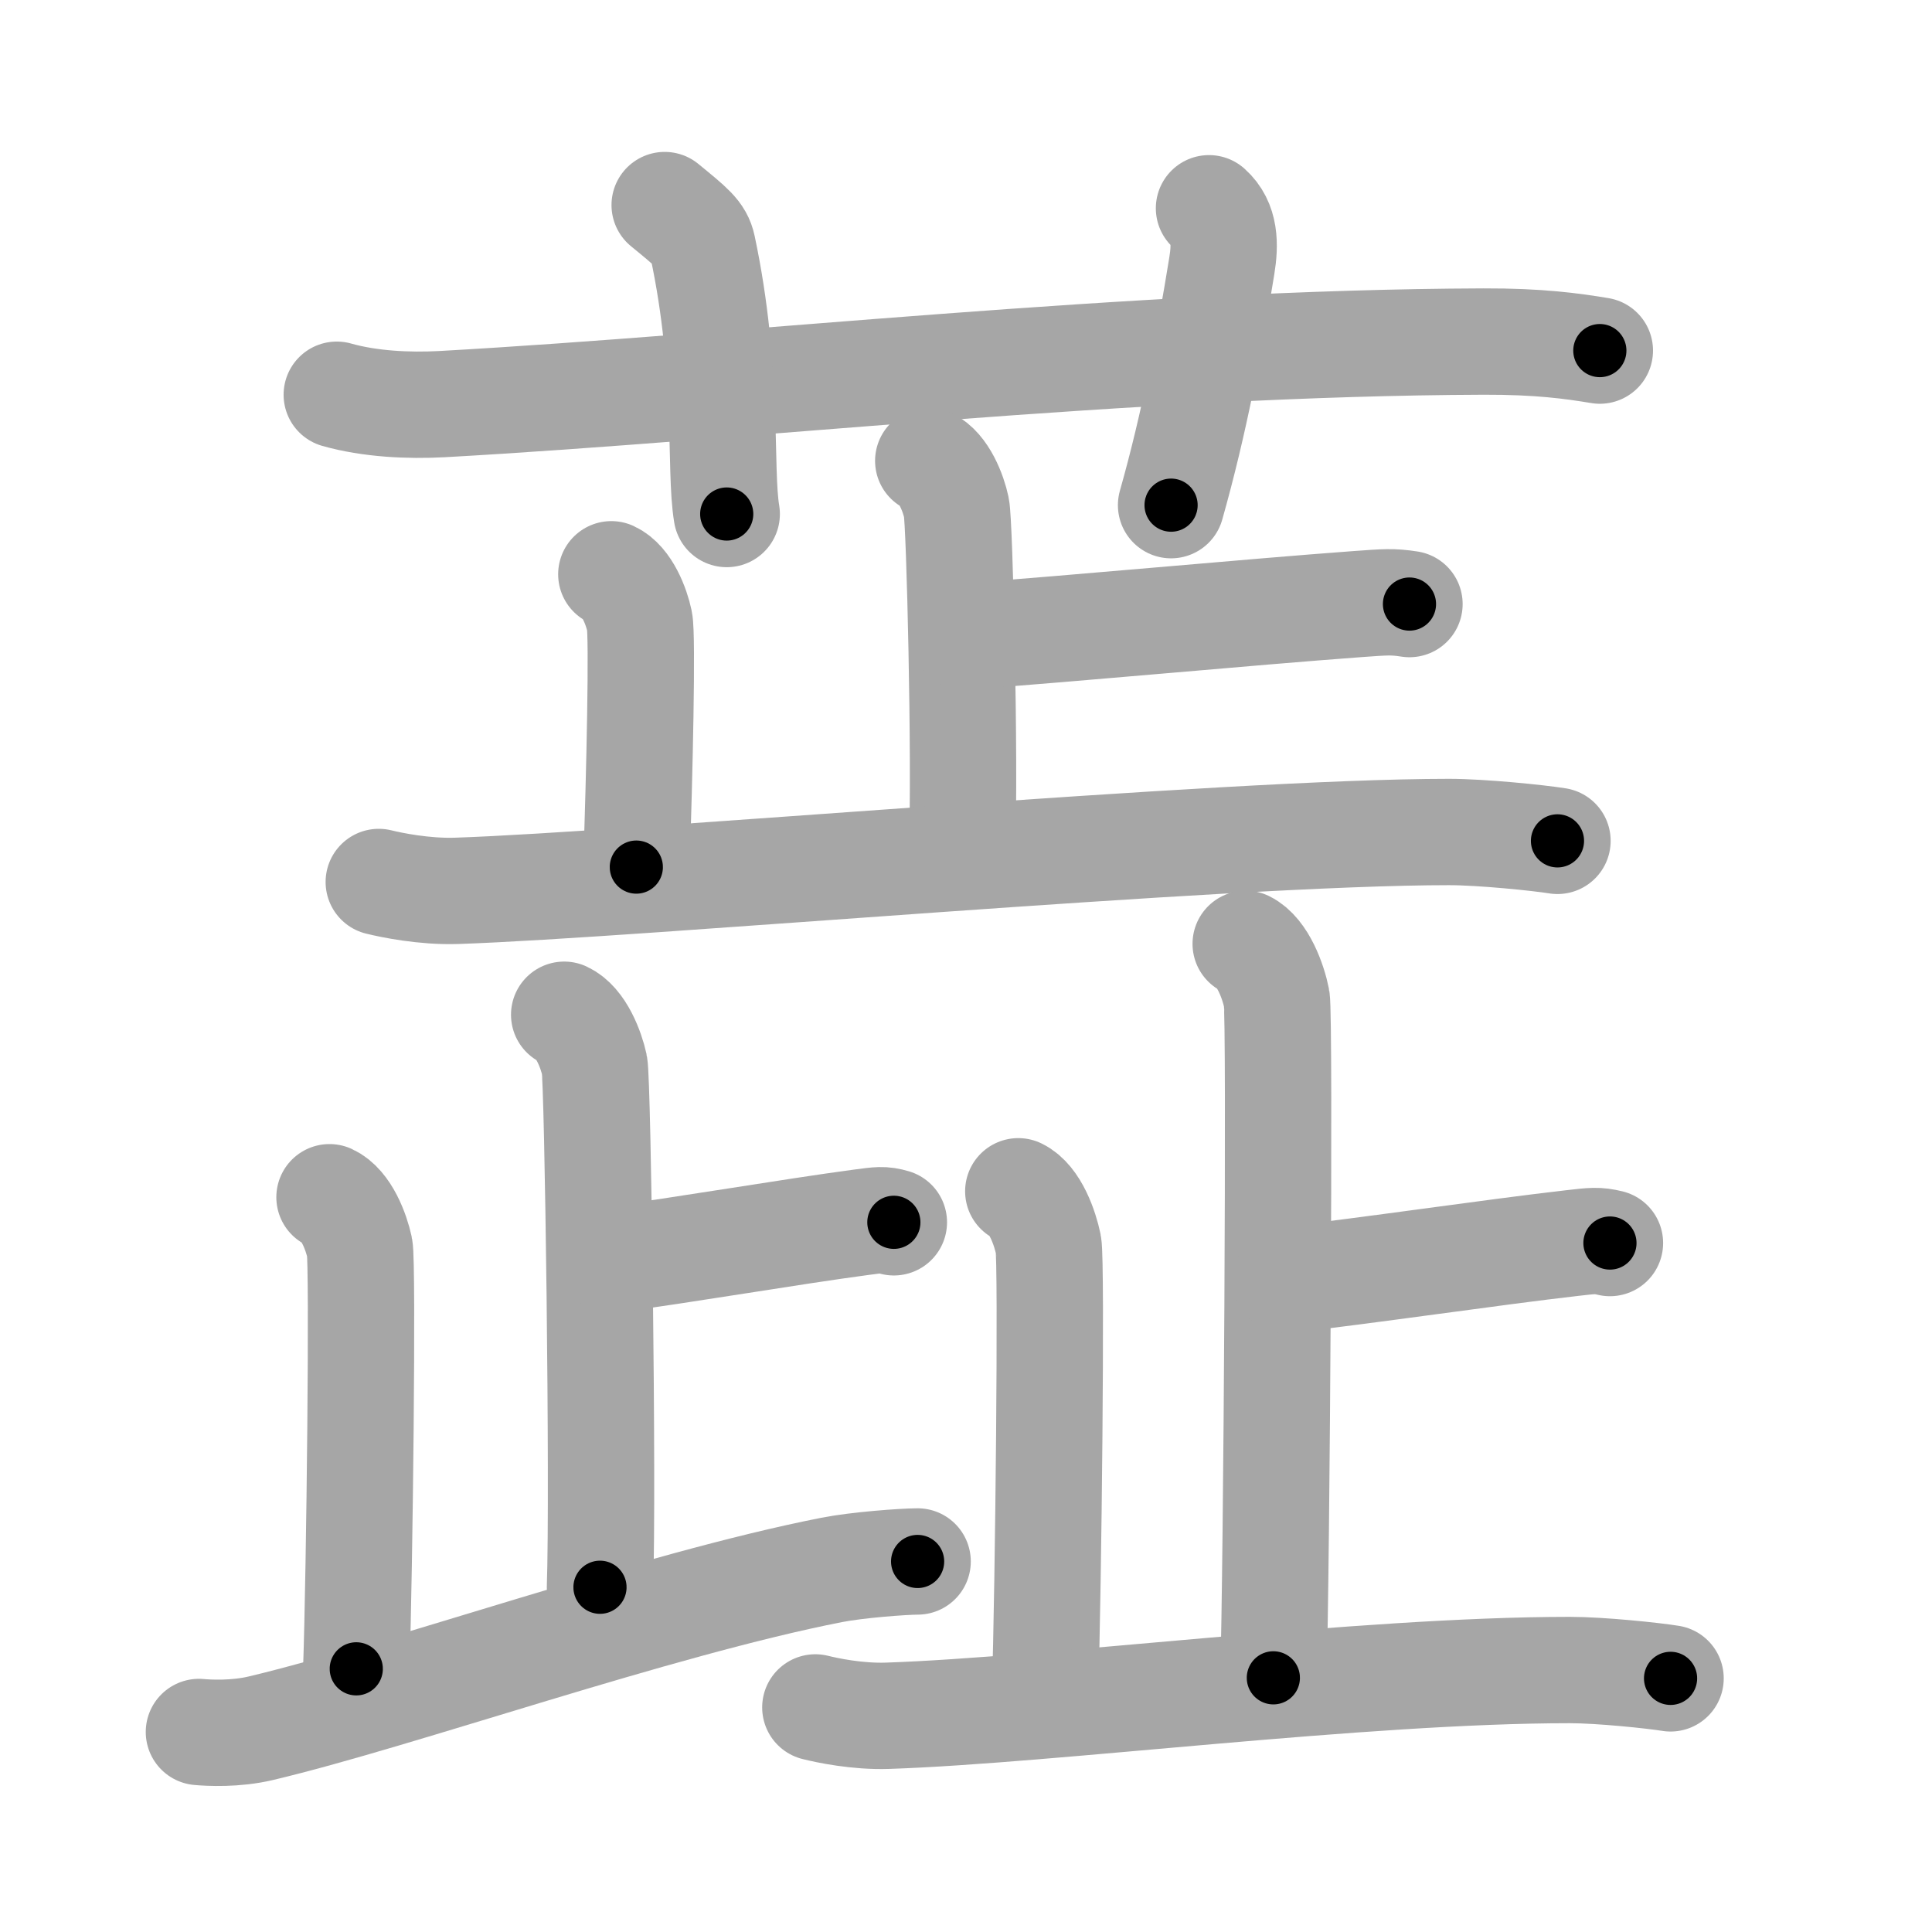 <svg xmlns="http://www.w3.org/2000/svg" viewBox="0 0 109 109" id="854b"><g fill="none" stroke="#a6a6a6" stroke-width="6" stroke-linecap="round" stroke-linejoin="round"><g><g><path d="M19,22.27c1.87,0.53,4.05,0.63,5.93,0.53c17.22-0.96,38.92-3.46,58.77-3.53c3.12-0.01,5,0.25,6.56,0.51" /><path d="M37.5,11.57c1.5,1.23,1.98,1.6,2.14,2.36C41.14,21,40.57,26.43,41,29" /><path d="M68.21,11.75c0.92,0.82,0.92,2.04,0.72,3.26c-0.69,4.24-1.53,8.79-2.86,13.49" /></g><g><g><g><path d="M52.37,26c0.88,0.41,1.42,1.83,1.59,2.64c0.18,0.81,0.5,14.19,0.32,19.27" /><path d="M54.42,35.91c6.35-0.46,15.95-1.37,22.19-1.83c1.55-0.11,1.94-0.15,2.91,0" /></g><path d="M34.49,32.4c0.89,0.41,1.42,1.83,1.59,2.64c0.18,0.81,0,8.8-0.18,13.88" /><path d="M21.37,49.76c0.69,0.17,2.55,0.56,4.39,0.5c9.96-0.33,43.32-3.32,55.99-3.32c1.85,0,5.07,0.33,6.12,0.5" /></g><g><g><g><path d="M31.83,57.25c0.95,0.44,1.52,1.97,1.71,2.84c0.19,0.87,0.5,23.99,0.31,29.46" /><path d="M34.46,71.07c4.04-0.53,10.15-1.58,14.12-2.11c0.99-0.13,1.24-0.18,1.85,0" /></g><path d="m18.59,67.546c0.95,0.434,1.51,1.962,1.7,2.84,0.19,0.877,0,18.304-0.19,23.767" /><path d="m11.223,97.716c0.56,0.052,2.057,0.131,3.503,-0.214,7.765,-1.839,22.267,-6.979,32.19,-8.928,1.452,-0.285,4.007,-0.474,4.854,-0.479" /></g><g><g><path d="M70.28,53.25c0.97,0.48,1.56,2.14,1.75,3.1c0.19,0.95,0,32.35-0.19,38.31" /><path d="M72.54,72.21c4.63-0.52,11.63-1.56,16.17-2.08c1.13-0.13,1.42-0.17,2.12,0" /></g><path d="M57.45,67.21c0.95,0.46,1.51,2.08,1.7,3.01c0.19,0.93,0,19.4-0.19,25.19" /><path d="M46,96.33c0.64,0.16,2.36,0.53,4.08,0.47c9.24-0.31,26.74-2.58,38.49-2.58c1.72,0,4.7,0.31,5.68,0.47" /></g></g></g></g></g><g fill="none" stroke="#000" stroke-width="3" stroke-linecap="round" stroke-linejoin="round"><path d="M19,22.27c1.87,0.53,4.05,0.63,5.93,0.53c17.22-0.96,38.92-3.46,58.77-3.53c3.12-0.01,5,0.25,6.56,0.51" stroke-dasharray="71.457" stroke-dashoffset="71.457"><animate attributeName="stroke-dashoffset" values="71.457;71.457;0" dur="0.537s" fill="freeze" begin="0s;854b.click" /></path><path d="M37.5,11.57c1.5,1.23,1.98,1.6,2.14,2.36C41.14,21,40.57,26.43,41,29" stroke-dasharray="18.404" stroke-dashoffset="18.404"><animate attributeName="stroke-dashoffset" values="18.404" fill="freeze" begin="854b.click" /><animate attributeName="stroke-dashoffset" values="18.404;18.404;0" keyTimes="0;0.745;1" dur="0.721s" fill="freeze" begin="0s;854b.click" /></path><path d="M68.21,11.75c0.92,0.82,0.92,2.04,0.72,3.26c-0.69,4.24-1.53,8.79-2.86,13.49" stroke-dasharray="17.295" stroke-dashoffset="17.295"><animate attributeName="stroke-dashoffset" values="17.295" fill="freeze" begin="854b.click" /><animate attributeName="stroke-dashoffset" values="17.295;17.295;0" keyTimes="0;0.806;1" dur="0.894s" fill="freeze" begin="0s;854b.click" /></path><path d="M52.37,26c0.88,0.41,1.42,1.83,1.59,2.64c0.18,0.81,0.5,14.19,0.32,19.27" stroke-dasharray="22.453" stroke-dashoffset="22.453"><animate attributeName="stroke-dashoffset" values="22.453" fill="freeze" begin="854b.click" /><animate attributeName="stroke-dashoffset" values="22.453;22.453;0" keyTimes="0;0.799;1" dur="1.119s" fill="freeze" begin="0s;854b.click" /></path><path d="M54.42,35.91c6.35-0.46,15.95-1.37,22.19-1.83c1.55-0.11,1.94-0.15,2.91,0" stroke-dasharray="25.185" stroke-dashoffset="25.185"><animate attributeName="stroke-dashoffset" values="25.185" fill="freeze" begin="854b.click" /><animate attributeName="stroke-dashoffset" values="25.185;25.185;0" keyTimes="0;0.816;1" dur="1.371s" fill="freeze" begin="0s;854b.click" /></path><path d="M34.49,32.4c0.89,0.41,1.42,1.83,1.59,2.64c0.18,0.81,0,8.8-0.18,13.88" stroke-dasharray="17.062" stroke-dashoffset="17.062"><animate attributeName="stroke-dashoffset" values="17.062" fill="freeze" begin="854b.click" /><animate attributeName="stroke-dashoffset" values="17.062;17.062;0" keyTimes="0;0.889;1" dur="1.542s" fill="freeze" begin="0s;854b.click" /></path><path d="M21.37,49.76c0.69,0.17,2.55,0.56,4.39,0.5c9.96-0.33,43.32-3.32,55.99-3.32c1.85,0,5.07,0.33,6.12,0.5" stroke-dasharray="66.671" stroke-dashoffset="66.671"><animate attributeName="stroke-dashoffset" values="66.671" fill="freeze" begin="854b.click" /><animate attributeName="stroke-dashoffset" values="66.671;66.671;0" keyTimes="0;0.755;1" dur="2.043s" fill="freeze" begin="0s;854b.click" /></path><path d="M31.83,57.25c0.95,0.44,1.52,1.97,1.71,2.84c0.19,0.87,0.5,23.99,0.31,29.46" stroke-dasharray="32.88" stroke-dashoffset="32.88"><animate attributeName="stroke-dashoffset" values="32.88" fill="freeze" begin="854b.click" /><animate attributeName="stroke-dashoffset" values="32.88;32.88;0" keyTimes="0;0.861;1" dur="2.372s" fill="freeze" begin="0s;854b.click" /></path><path d="M34.46,71.07c4.04-0.53,10.15-1.58,14.12-2.11c0.99-0.13,1.24-0.18,1.85,0" stroke-dasharray="16.147" stroke-dashoffset="16.147"><animate attributeName="stroke-dashoffset" values="16.147" fill="freeze" begin="854b.click" /><animate attributeName="stroke-dashoffset" values="16.147;16.147;0" keyTimes="0;0.936;1" dur="2.533s" fill="freeze" begin="0s;854b.click" /></path><path d="m18.59,67.546c0.95,0.434,1.51,1.962,1.7,2.84,0.19,0.877,0,18.304-0.19,23.767" stroke-dasharray="27.182" stroke-dashoffset="27.182"><animate attributeName="stroke-dashoffset" values="27.182" fill="freeze" begin="854b.click" /><animate attributeName="stroke-dashoffset" values="27.182;27.182;0" keyTimes="0;0.903;1" dur="2.805s" fill="freeze" begin="0s;854b.click" /></path><path d="m11.223,97.716c0.56,0.052,2.057,0.131,3.503,-0.214,7.765,-1.839,22.267,-6.979,32.19,-8.928,1.452,-0.285,4.007,-0.474,4.854,-0.479" stroke-dasharray="41.821" stroke-dashoffset="41.821"><animate attributeName="stroke-dashoffset" values="41.821" fill="freeze" begin="854b.click" /><animate attributeName="stroke-dashoffset" values="41.821;41.821;0" keyTimes="0;0.87;1" dur="3.223s" fill="freeze" begin="0s;854b.click" /></path><path d="M70.28,53.25c0.97,0.48,1.56,2.14,1.75,3.1c0.19,0.95,0,32.35-0.19,38.31" stroke-dasharray="41.975" stroke-dashoffset="41.975"><animate attributeName="stroke-dashoffset" values="41.975" fill="freeze" begin="854b.click" /><animate attributeName="stroke-dashoffset" values="41.975;41.975;0" keyTimes="0;0.885;1" dur="3.643s" fill="freeze" begin="0s;854b.click" /></path><path d="M72.54,72.21c4.63-0.52,11.63-1.56,16.17-2.08c1.13-0.13,1.42-0.17,2.12,0" stroke-dasharray="18.44" stroke-dashoffset="18.44"><animate attributeName="stroke-dashoffset" values="18.44" fill="freeze" begin="854b.click" /><animate attributeName="stroke-dashoffset" values="18.44;18.44;0" keyTimes="0;0.952;1" dur="3.827s" fill="freeze" begin="0s;854b.click" /></path><path d="M57.45,67.21c0.95,0.46,1.51,2.08,1.7,3.01c0.19,0.93,0,19.4-0.19,25.19" stroke-dasharray="28.752" stroke-dashoffset="28.752"><animate attributeName="stroke-dashoffset" values="28.752" fill="freeze" begin="854b.click" /><animate attributeName="stroke-dashoffset" values="28.752;28.752;0" keyTimes="0;0.93;1" dur="4.115s" fill="freeze" begin="0s;854b.click" /></path><path d="M46,96.33c0.64,0.16,2.36,0.53,4.08,0.47c9.24-0.31,26.74-2.58,38.49-2.58c1.72,0,4.7,0.31,5.68,0.47" stroke-dasharray="48.409" stroke-dashoffset="48.409"><animate attributeName="stroke-dashoffset" values="48.409" fill="freeze" begin="854b.click" /><animate attributeName="stroke-dashoffset" values="48.409;48.409;0" keyTimes="0;0.895;1" dur="4.599s" fill="freeze" begin="0s;854b.click" /></path></g></svg>